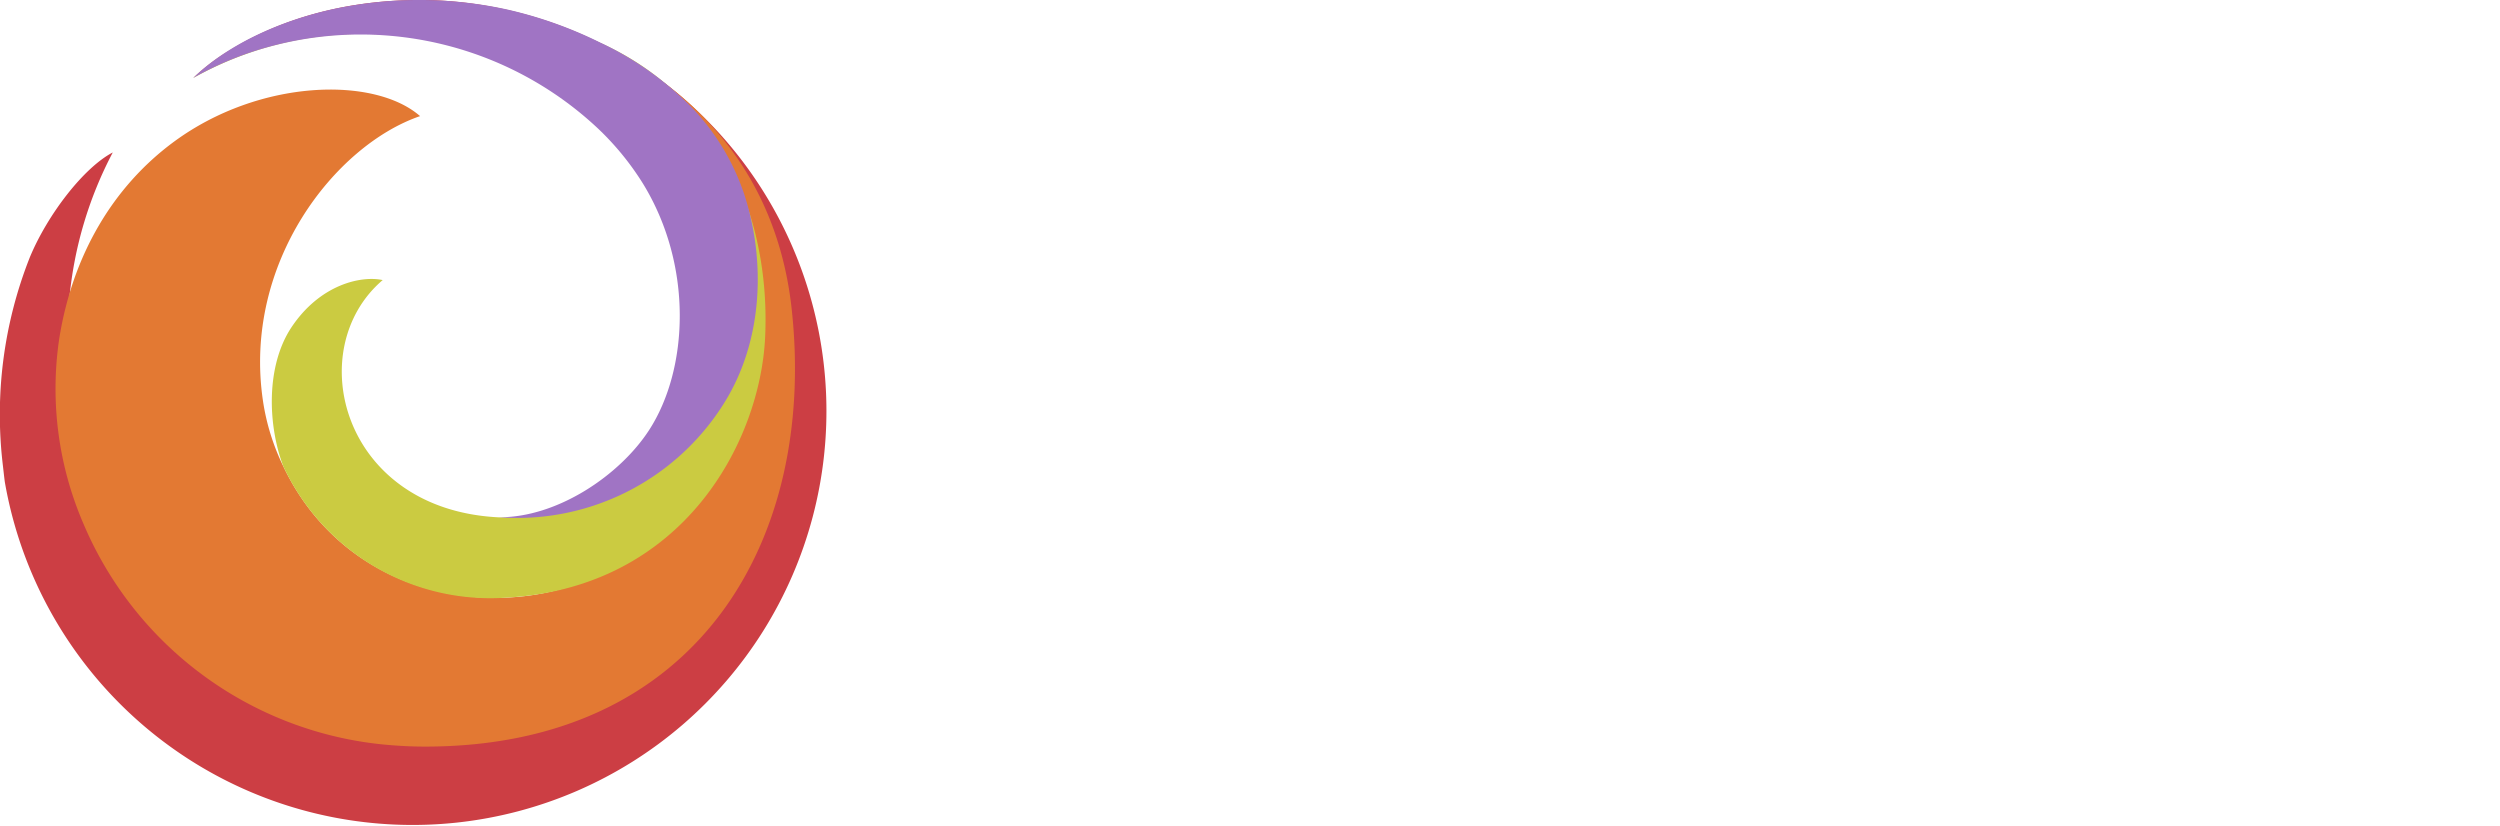 <svg height="80" width="242" xmlns="http://www.w3.org/2000/svg" viewBox="0 0 242 80">
  <radialGradient id="a" cx="96%" cy="15%" r="90%">
    <stop offset="0" stop-color="#fff36e"/>
    <stop offset=".5" stop-color="#fc4055"/>
    <stop offset="1" stop-color="#e31587"/>
  </radialGradient>
  <radialGradient id="b" cx="10%" cy="18%" r="70%">
    <stop offset="0" stop-color="#c60084"/>
    <stop offset="1" stop-color="#fc4055" stop-opacity="0"/>
  </radialGradient>
  <radialGradient id="c" cx="110%" cy="8%" r="133%">
    <stop offset="0" stop-color="#ffde67" stop-opacity=".6"/>
    <stop offset=".66" stop-color="#fc4055" stop-opacity="0"/>
  </radialGradient>
  <radialGradient id="d" cx="44%" cy="51%" r="175%">
    <stop offset=".15" stop-color="#810220"/>
    <stop offset=".27" stop-color="#fc4055" stop-opacity="0"/>
  </radialGradient>
  <radialGradient id="e" cx="53%" cy="55%" r="160%">
    <stop offset=".12" stop-color="#810220"/>
    <stop offset=".3" stop-color="#fc4055" stop-opacity="0"/>
  </radialGradient>
  <radialGradient id="f" cx="90%" cy="11%" r="111%">
    <stop offset="0" stop-color="#ff9640"/>
    <stop offset=".8" stop-color="#fc4055"/>
  </radialGradient>
  <radialGradient id="g" cx="91%" cy="18%" r="113%">
    <stop offset=".09" stop-color="#ffde67"/>
    <stop offset=".82" stop-color="#ff9640" stop-opacity="0"/>
  </radialGradient>
  <radialGradient id="h" cx="63%" cy="49%" r="54%">
    <stop offset=".36" stop-color="#fc4055"/>
    <stop offset=".59" stop-color="#ff9640" stop-opacity="0"/>
  </radialGradient>
  <radialGradient id="i" cx="53%" cy="52%" r="54%">
    <stop offset=".22" stop-color="#fc4055" stop-opacity=".8"/>
    <stop offset=".47" stop-color="#ff9640" stop-opacity="0"/>
  </radialGradient>
  <radialGradient id="j" cx="109%" cy="2%" r="170%">
    <stop offset=".05" stop-color="#fff36e"/>
    <stop offset=".55" stop-color="#ff9640"/>
    <stop offset=".7" stop-color="#ff9640"/>
  </radialGradient>
  <linearGradient id="k" x1="50%" y1="-3%" x2="79%" y2="79%">
    <stop offset="0" stop-color="#b833e1"/>
    <stop offset=".37" stop-color="#9059ff"/>
    <stop offset="1" stop-color="#0090ed"/>
  </linearGradient>
  <linearGradient id="l" x1="85%" y1="51%" x2="32%" y2="-10%">
    <stop offset="0" stop-color="#592acb" stop-opacity=".5"/>
    <stop offset=".24" stop-color="#722291" stop-opacity="0"/>
  </linearGradient>
  <linearGradient id="m" x1="75%" y1="9%" x2="21%" y2="99%">
    <stop offset="0" stop-color="#fff36e" stop-opacity=".8"/>
    <stop offset=".09" stop-color="#fff36e" stop-opacity=".7"/>
    <stop offset=".75" stop-color="#fff36e" stop-opacity="0"/>
  </linearGradient>
  <path d="M71.944 15.7A39.47 39.47 0 0 0 41.588.009C32.3-.177 25.884 2.614 22.254 4.858 27.111 2.041 34.14.443 40.294.522c15.83.2 32.832 10.981 35.357 30.413 2.9 22.306-12.637 40.923-34.493 40.98-24.045.061-38.67-21.229-34.847-40.352a19.735 19.735 0 0 1 .413-2.787 37.815 37.815 0 0 1 4.193-14.018c-2.769 1.433-6.295 5.965-8.035 10.163A41.355 41.355 0 0 0 .284 45.1c.06.518.114 1.035.182 1.549A40.062 40.062 0 1 0 71.944 15.7z" fill="#cc3e44"/>
  <path d="M76.625 29.826C74.374 9.518 56.263.39 40.294.522c-6.155.05-13.183 1.519-18.04 4.336a19.7 19.7 0 0 0-3.56 2.7c.129-.107.514-.424 1.152-.862l.063-.043.056-.038a26.655 26.655 0 0 1 7.692-3.572A43.5 43.5 0 0 1 40.84 1.5a33.254 33.254 0 0 1 31.25 31.993C72.457 46.7 61.648 57.23 49.188 57.84c-9.062.444-17.6-3.941-21.77-12.713a21.68 21.68 0 0 1-1.964-6.333c-1.976-13.35 6.989-24.735 15.21-27.554-4.435-3.874-15.548-3.611-23.819 2.474-5.956 4.382-9.82 11.049-11.1 19a32.945 32.945 0 0 0 2.34 18 35.3 35.3 0 0 0 30.089 21.443q1.489.114 2.984.113c26.462 0 37.942-20.087 35.467-42.444z" fill="#e37933"/>
  <path d="M49.188 57.84c17.1-1.04 24.42-15.2 24.879-25.245C74.783 16.9 65.472-.02 40.84 1.5a43.5 43.5 0 0 0-13.183 1.546 28.855 28.855 0 0 0-7.692 3.572l-.056.038-.063.043q-.574.4-1.123.842A33.482 33.482 0 0 1 39.7 3.605c14.142 1.856 27.072 12.857 27.072 27.373 0 11.169-8.631 19.7-18.738 19.087-15.015-.9-18.8-16.3-10.989-22.954-2.106-.453-6.064.435-8.82 4.555-2.473 3.7-2.333 9.41-.807 13.461a22.118 22.118 0 0 0 21.77 12.713z" fill="#cbcb41"/>
  <path d="M72.016 18.726a22.458 22.458 0 0 0-4.882-8.144 30.224 30.224 0 0 0-9.094-6.493A40.518 40.518 0 0 0 49.1.92a39.834 39.834 0 0 0-16.565-.1c-5.683 1.2-10.68 3.659-13.841 6.733a32.1 32.1 0 0 1 8.031-3.2 33.565 33.565 0 0 1 31.173 8.1 27.01 27.01 0 0 1 4.329 5.3c4.895 7.959 4.432 17.965.615 23.866-2.835 4.384-8.907 8.5-14.572 8.452A23.629 23.629 0 0 0 69.98 39.2c3.989-6.224 4.125-14.145 2.036-20.474z" fill="#a074c4"/>
</svg>
